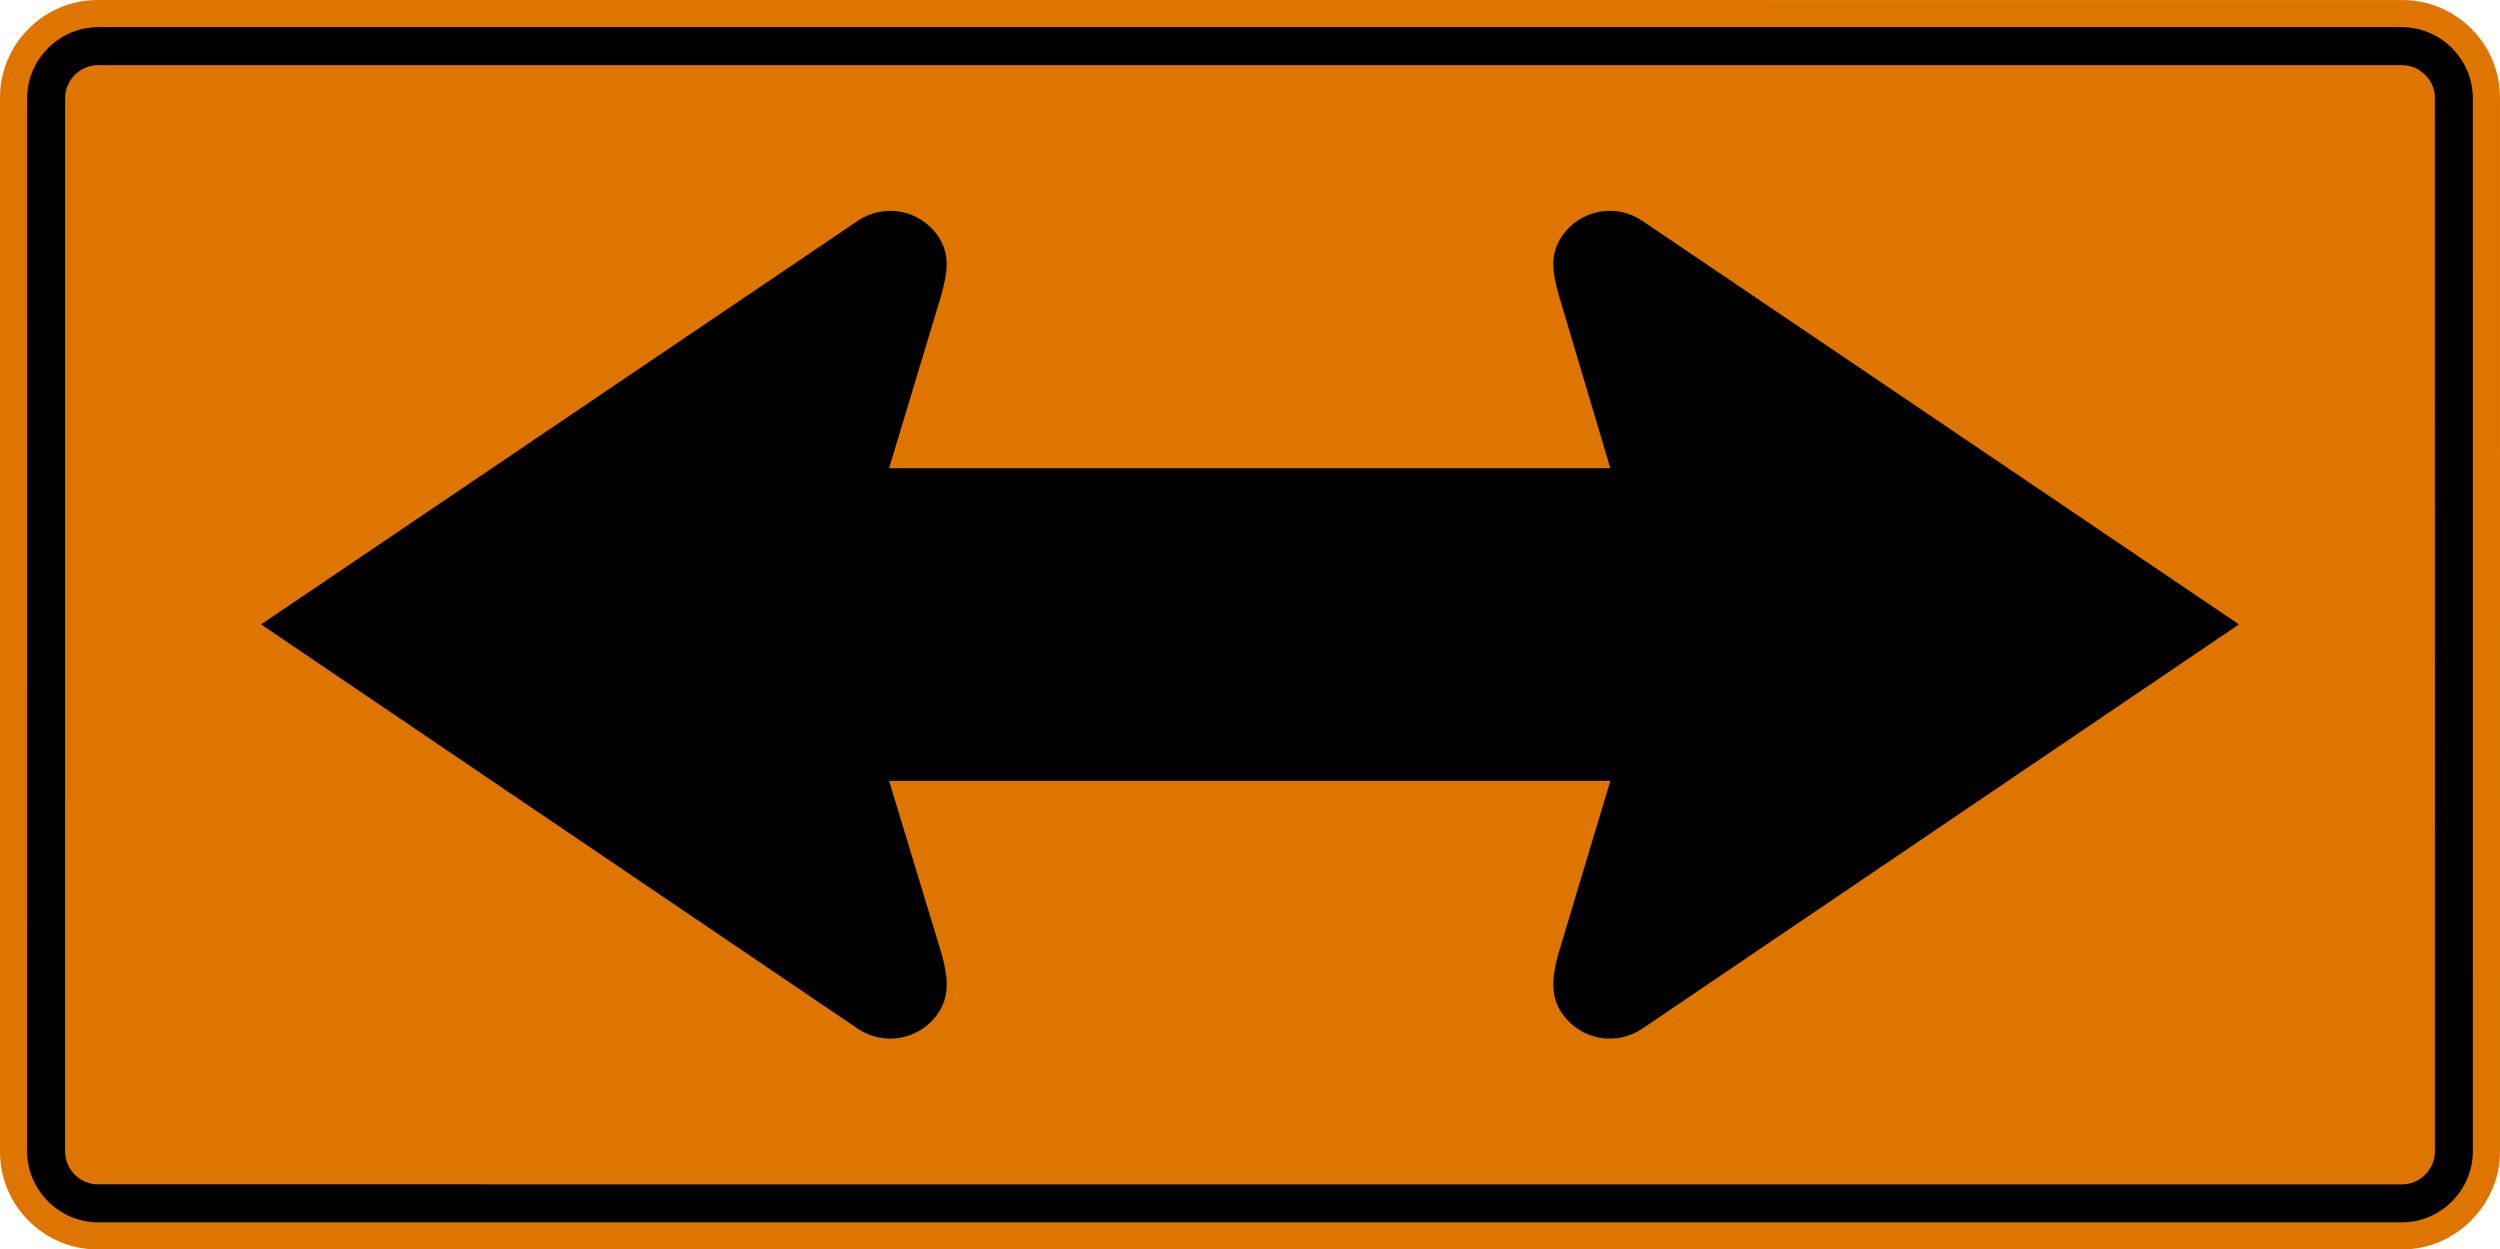 <svg xmlns="http://www.w3.org/2000/svg" width="105.701" height="52.828" viewBox="0 0 298.312 149.091">
    <path d="m286.657 149.087-275.001.004C5.236 149.091 0 143.86 0 137.435V11.652C-.004 5.24 5.235 0 11.656 0l275 .004c6.421 0 11.653 5.232 11.653 11.652l.003 125.776c-.006 6.347-5.313 11.663-11.656 11.656" style="fill:#dd7500;fill-opacity:1;fill-rule:nonzero;stroke:none"/>
    <path d="M286.615 145.856H11.692c-4.621-.007-8.445-3.838-8.456-8.46L3.24 11.695c-.004-4.622 3.835-8.442 8.456-8.457h274.916c4.629.011 8.453 3.828 8.456 8.464l.003 125.701c-.01 4.608-3.824 8.457-8.456 8.453" style="fill:#000;fill-opacity:1;fill-rule:evenodd;stroke:none"/>
    <path d="m286.557 141.33-274.803-.008c-2.191.046-4.022-1.796-3.987-3.983l.004-125.582c-.039-2.187 1.792-4.025 3.983-3.983h274.8c2.19-.042 4.029 1.796 3.983 3.983l.006 125.582c.039 2.184-1.8 4.025-3.987 3.99" style="fill:#dd7500;fill-opacity:1;fill-rule:evenodd;stroke:none"/>
    <path d="M106.09 93.174h86.063l-6.28 20.902c-.652 2.578-.91 4.752.515 6.847 2.135 3.136 6.432 3.955 9.571 1.824l71.201-48.242-71.2-48.158c-3.14-2.138-7.437-1.316-9.572 1.82-1.488 2.187-1.157 4.297-.363 7.14l6.128 20.56h-86.064l6.202-20.56c.79-2.843 1.122-4.953-.367-7.14-2.13-3.136-6.431-3.958-9.57-1.82L31.151 74.505l71.201 48.242c3.14 2.13 7.44 1.312 9.571-1.824 1.429-2.095 1.168-4.269.512-6.847l-6.347-20.902z" style="fill:#000;fill-opacity:1;fill-rule:evenodd;stroke:none"/>
</svg>
